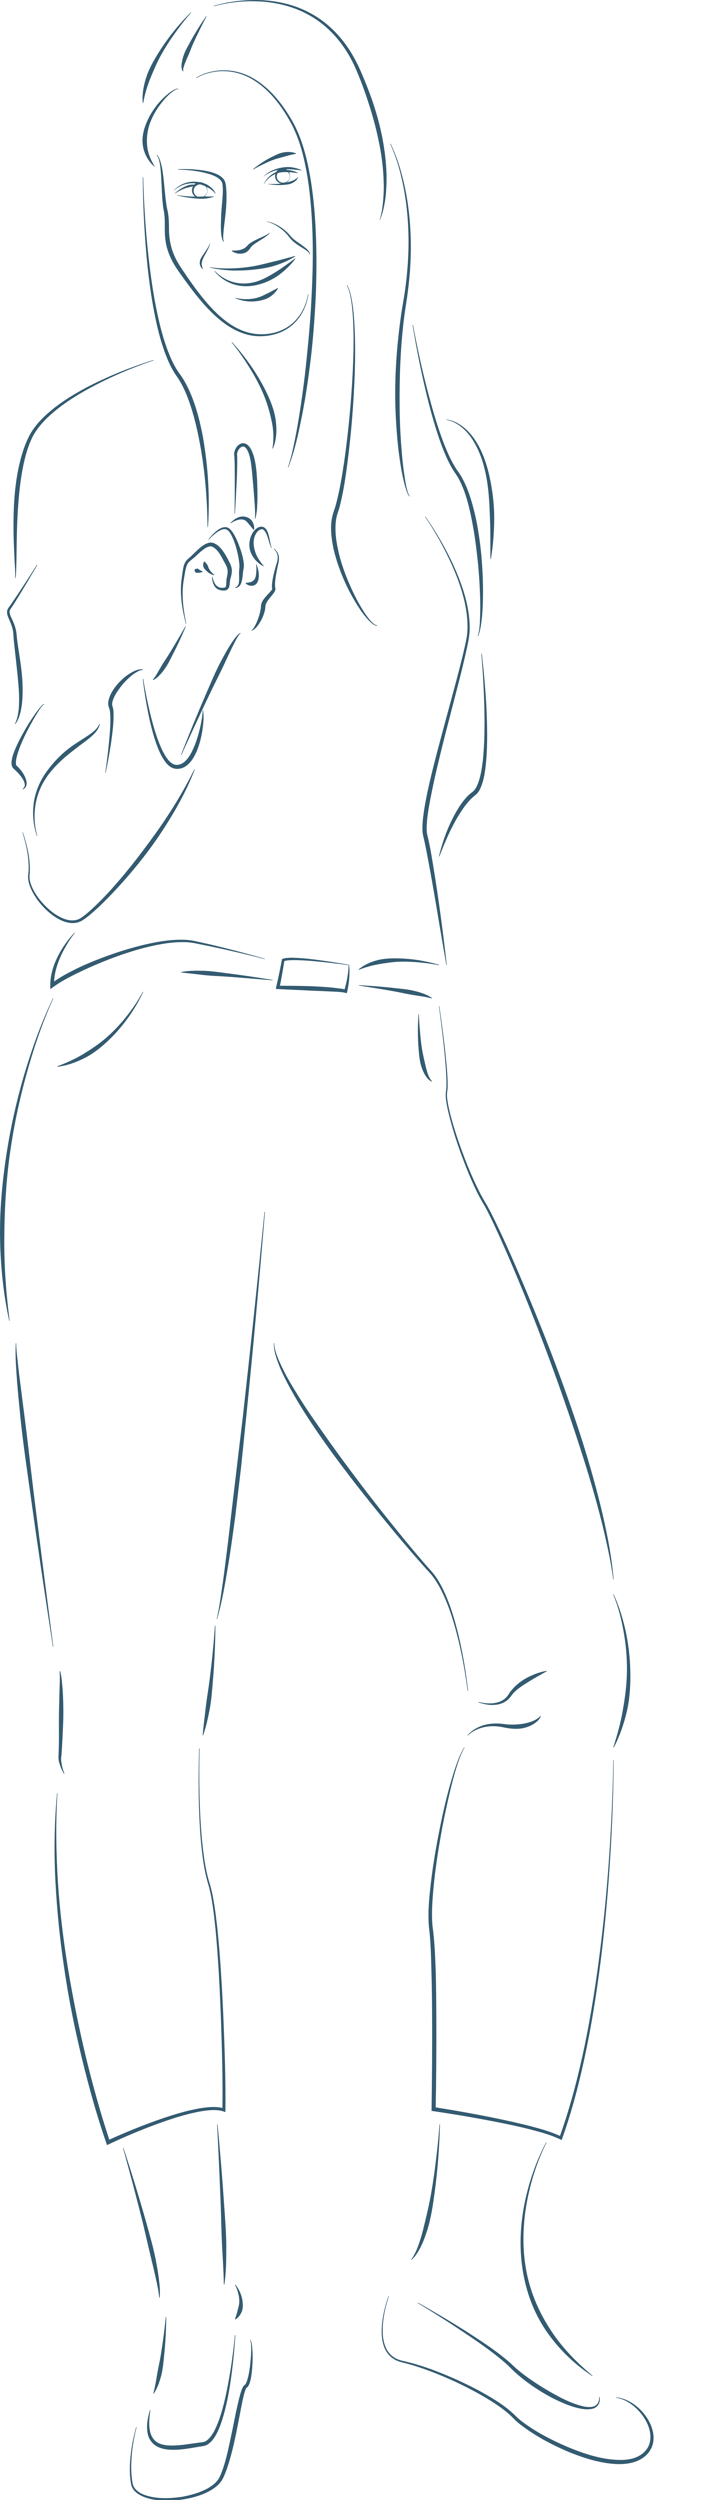 <?xml version="1.0" encoding="UTF-8"?>
<!DOCTYPE svg PUBLIC "-//W3C//DTD SVG 1.1//EN" "http://www.w3.org/Graphics/SVG/1.1/DTD/svg11.dtd">
<svg version="1.1" xmlns="http://www.w3.org/2000/svg" xmlns:xlink="http://www.w3.org/1999/xlink" width="110" height="378"  xml:space="preserve" id="sue02Canvas">
    <!-- Generated by PaintCode - http://www.paintcodeapp.com -->
    <g id="sue02Canvas-lines">
        <g id="sue02Canvas-sue02">
            <path id="sue02Canvas-bezier" stroke="none" fill="rgb(51, 91, 113)" d="M 31.25,2.46 C 30.55,3.82 29.86,5.2 29.23,6.58 28.92,7.28 28.68,8 28.36,8.68 28.21,9.02 28.06,9.37 27.93,9.71 27.82,10.06 27.65,10.41 27.74,10.77 L 27.68,10.8 C 27.41,10.45 27.45,9.99 27.49,9.61 27.54,9.21 27.64,8.83 27.76,8.45 28,7.7 28.41,7.03 28.77,6.36 29.51,5 30.33,3.7 31.2,2.43 L 31.25,2.46 Z M 31.25,2.46" />
            <path id="sue02Canvas-bezier2" stroke="none" fill="rgb(51, 91, 113)" d="M 32.34,0.89 C 34.34,0.29 36.42,0.02 38.5,-0 40.58,-0.01 42.67,0.29 44.65,0.97 46.63,1.66 48.47,2.74 50.02,4.16 51.57,5.58 52.83,7.29 53.8,9.15 54.3,10.07 54.7,11.03 55.1,11.99 55.5,12.95 55.87,13.92 56.22,14.9 56.91,16.86 57.47,18.87 57.87,20.92 58.25,22.96 58.5,25.04 58.49,27.13 58.47,29.2 58.27,31.32 57.5,33.26 L 57.45,33.24 C 57.76,32.26 57.9,31.23 57.98,30.21 58.07,29.19 58.09,28.16 58.04,27.13 57.96,25.09 57.68,23.05 57.24,21.04 56.82,19.04 56.26,17.06 55.61,15.11 55.29,14.13 54.94,13.16 54.57,12.2 54.19,11.24 53.81,10.29 53.35,9.38 52.43,7.56 51.23,5.87 49.74,4.47 48.25,3.06 46.47,1.97 44.55,1.27 42.62,0.56 40.56,0.23 38.5,0.19 36.43,0.16 34.36,0.4 32.36,0.95 L 32.34,0.89 Z M 32.34,0.89" />
            <path id="sue02Canvas-bezier3" stroke="none" fill="rgb(51, 91, 113)" d="M 59.1,21.72 C 60.09,23.75 60.73,25.93 61.22,28.13 61.7,30.34 61.98,32.58 62.1,34.84 62.22,37.1 62.17,39.36 61.98,41.61 61.88,42.74 61.75,43.86 61.59,44.98 61.42,46.09 61.25,47.2 61.11,48.31 60.57,52.77 60.42,57.26 60.47,61.75 60.49,63.99 60.61,66.23 60.8,68.47 60.89,69.58 61.01,70.7 61.18,71.81 61.26,72.36 61.35,72.92 61.46,73.47 61.52,73.74 61.58,74.01 61.66,74.28 61.75,74.54 61.82,74.84 62.01,75.01 L 61.97,75.07 C 61.73,74.86 61.66,74.58 61.55,74.32 61.45,74.05 61.37,73.78 61.29,73.51 61.14,72.96 61.01,72.41 60.89,71.86 60.67,70.75 60.5,69.63 60.35,68.51 60.07,66.27 59.92,64.02 59.83,61.76 59.69,57.24 59.99,52.72 60.6,48.25 60.75,47.13 60.94,46.01 61.13,44.91 61.31,43.8 61.45,42.69 61.56,41.57 61.78,39.34 61.87,37.1 61.78,34.85 61.7,32.61 61.46,30.38 61.03,28.17 60.59,25.98 59.99,23.79 59.04,21.75 L 59.1,21.72 Z M 59.1,21.72" />
            <path id="sue02Canvas-bezier4" stroke="none" fill="rgb(51, 91, 113)" d="M 62.49,49.13 C 63.23,53.12 64.12,57.09 65.21,61 65.75,62.96 66.35,64.9 67.06,66.79 67.42,67.74 67.81,68.67 68.27,69.56 68.5,70.01 68.74,70.45 69.01,70.87 69.28,71.27 69.61,71.69 69.86,72.15 70.88,73.97 71.44,75.97 71.91,77.96 72.36,79.96 72.64,81.99 72.84,84.02 73.01,86.05 73.11,88.09 73.08,90.14 73.07,91.16 73.03,92.18 72.94,93.19 72.82,94.2 72.73,95.24 72.34,96.2 L 72.28,96.17 C 72.59,95.21 72.61,94.18 72.64,93.17 72.68,92.16 72.67,91.15 72.64,90.14 72.57,88.12 72.44,86.09 72.2,84.08 71.98,82.07 71.69,80.07 71.28,78.1 70.87,76.13 70.35,74.15 69.41,72.4 69.18,71.96 68.89,71.58 68.6,71.13 68.32,70.69 68.08,70.23 67.85,69.77 67.4,68.85 67.02,67.9 66.67,66.94 65.98,65.01 65.41,63.05 64.9,61.08 63.89,57.14 63.09,53.15 62.42,49.14 L 62.49,49.13 Z M 62.49,49.13" />
            <path id="sue02Canvas-bezier5" stroke="none" fill="rgb(51, 91, 113)" d="M 28.93,1.9 C 28.05,2.89 27.25,3.93 26.49,5 25.72,6.07 25.01,7.17 24.38,8.31 23.75,9.45 23.24,10.65 22.75,11.84 22.27,13.04 21.89,14.28 21.67,15.58 L 21.6,15.58 C 21.47,14.25 21.73,12.89 22.15,11.63 22.57,10.35 23.24,9.18 23.94,8.05 25.34,5.79 27.01,3.72 28.88,1.86 L 28.93,1.9 Z M 28.93,1.9" />
            <path id="sue02Canvas-bezier6" stroke="none" fill="rgb(51, 91, 113)" d="M 26.96,13.48 C 26.68,13.47 26.42,13.65 26.19,13.81 25.95,13.97 25.73,14.16 25.52,14.36 25.09,14.76 24.71,15.2 24.36,15.66 23.65,16.57 23.07,17.58 22.68,18.66 22.3,19.73 22.16,20.87 22.26,21.97 22.35,23.08 22.77,24.14 23.4,25.14 L 23.35,25.18 C 22.45,24.41 21.81,23.27 21.62,22.05 21.42,20.81 21.73,19.57 22.2,18.47 22.67,17.36 23.33,16.35 24.11,15.45 24.51,15.01 24.93,14.59 25.39,14.22 25.62,14.03 25.86,13.85 26.12,13.7 26.37,13.56 26.65,13.39 26.97,13.41 L 26.96,13.48 Z M 26.96,13.48" />
            <path id="sue02Canvas-bezier7" stroke="none" fill="rgb(51, 91, 113)" d="M 35.64,45.03 C 36.19,45.18 36.77,45.24 37.33,45.23 37.9,45.23 38.46,45.15 38.99,45 39.53,44.85 40.01,44.57 40.5,44.35 41,44.11 41.48,43.83 42.01,43.55 L 42.06,43.6 C 41.77,44.13 41.33,44.56 40.82,44.9 40.31,45.24 39.7,45.39 39.11,45.5 37.91,45.7 36.69,45.56 35.61,45.09 L 35.64,45.03 Z M 35.64,45.03" />
            <path id="sue02Canvas-bezier8" stroke="none" fill="rgb(51, 91, 113)" d="M 40.31,33.48 C 41.01,33.57 41.68,33.86 42.29,34.23 42.9,34.61 43.45,35.08 43.91,35.63 44.33,36.18 44.93,36.53 45.5,36.94 45.78,37.15 46.08,37.35 46.35,37.59 46.6,37.83 46.93,38.12 46.89,38.51 L 46.86,38.51 C 46.8,38.17 46.48,37.97 46.21,37.77 45.92,37.58 45.62,37.39 45.32,37.21 44.73,36.83 44.13,36.39 43.71,35.79 43.29,35.24 42.78,34.76 42.2,34.37 41.63,33.97 40.99,33.65 40.3,33.51 L 40.31,33.48 Z M 40.31,33.48" />
            <path id="sue02Canvas-bezier9" stroke="none" fill="rgb(51, 91, 113)" d="M 31.81,36.78 C 31.64,37.49 31.23,38.13 30.89,38.75 30.72,39.06 30.59,39.39 30.54,39.7 30.48,40.02 30.57,40.34 30.71,40.68 L 30.68,40.7 C 30.39,40.47 30.2,40.08 30.22,39.67 30.25,39.25 30.47,38.92 30.67,38.62 31.07,38.01 31.52,37.45 31.78,36.77 L 31.81,36.78 Z M 31.81,36.78" />
            <path id="sue02Canvas-bezier10" stroke="none" fill="rgb(51, 91, 113)" d="M 26.96,25.57 C 28.34,25.53 29.72,25.59 31.1,25.83 31.78,25.96 32.47,26.13 33.11,26.49 33.42,26.67 33.73,26.9 33.94,27.25 34.16,27.62 34.17,28 34.22,28.34 34.33,29.75 34.26,31.13 34.11,32.5 L 33.87,34.53 C 33.83,34.87 33.8,35.21 33.78,35.54 33.77,35.87 33.74,36.24 33.9,36.5 L 33.86,36.55 C 33.71,36.43 33.65,36.24 33.6,36.08 33.55,35.9 33.52,35.73 33.49,35.56 33.45,35.21 33.43,34.86 33.42,34.51 33.41,33.82 33.45,33.13 33.47,32.44 33.53,31.08 33.75,29.71 33.71,28.38 33.68,28.05 33.67,27.72 33.54,27.48 33.4,27.23 33.16,27.02 32.89,26.85 32.34,26.51 31.69,26.3 31.03,26.14 29.71,25.82 28.33,25.68 26.96,25.64 L 26.96,25.57 Z M 26.96,25.57" />
            <path id="sue02Canvas-bezier11" stroke="none" fill="rgb(51, 91, 113)" d="M 40.82,35.26 C 40.03,36.07 38.92,36.49 38.15,37.18 37.95,37.36 37.88,37.54 37.65,37.81 37.41,38.07 37.12,38.24 36.8,38.31 36.17,38.45 35.53,38.3 35.07,37.95 L 35.09,37.88 C 35.66,37.9 36.18,37.87 36.62,37.7 36.83,37.62 37.04,37.51 37.19,37.37 37.35,37.25 37.57,36.95 37.82,36.79 38.31,36.44 38.82,36.22 39.33,35.98 39.83,35.75 40.34,35.55 40.78,35.21 L 40.82,35.26 Z M 40.82,35.26" />
            <path id="sue02Canvas-bezier12" stroke="none" fill="rgb(51, 91, 113)" d="M 38.29,25.58 C 39.2,24.83 40.19,24.18 41.27,23.66 41.81,23.4 42.36,23.12 42.97,23.03 43.57,22.94 44.22,22.95 44.79,23.19 L 44.78,23.26 C 44.18,23.37 43.65,23.49 43.11,23.66 42.57,23.82 42.01,23.93 41.47,24.13 40.93,24.32 40.4,24.55 39.88,24.81 39.35,25.06 38.83,25.33 38.33,25.63 L 38.29,25.58 Z M 38.29,25.58" />
            <path id="sue02Canvas-bezier13" stroke="none" fill="rgb(51, 91, 113)" d="M 29.68,11.73 C 30.97,10.98 32.47,10.62 33.96,10.63 35.46,10.64 36.94,11.07 38.24,11.8 40.86,13.29 42.75,15.74 44.22,18.29 45.7,20.9 46.42,23.84 46.94,26.75 47.44,29.67 47.69,32.63 47.8,35.59 47.92,38.55 47.9,41.51 47.79,44.46 47.66,47.42 47.44,50.37 47.13,53.32 46.79,56.26 46.39,59.19 45.84,62.1 45.28,65 44.69,67.92 43.62,70.68 L 43.56,70.66 C 44.04,69.27 44.35,67.82 44.64,66.38 44.93,64.93 45.18,63.48 45.4,62.02 45.85,59.11 46.22,56.18 46.49,53.25 46.8,50.32 47.03,47.38 47.16,44.44 47.31,41.49 47.37,38.55 47.29,35.6 47.2,32.66 46.99,29.72 46.53,26.81 46.05,23.93 45.36,21.02 43.94,18.45 42.52,15.9 40.69,13.46 38.14,11.97 36.87,11.23 35.43,10.79 33.96,10.76 32.49,10.73 31,11.07 29.72,11.79 L 29.68,11.73 Z M 29.68,11.73" />
            <path id="sue02Canvas-bezier14" stroke="none" fill="rgb(51, 91, 113)" d="M 52.53,43.09 C 53.06,44.1 53.22,45.23 53.39,46.34 53.53,47.45 53.61,48.57 53.66,49.7 53.76,51.94 53.75,54.19 53.68,56.43 53.52,60.92 53.16,65.39 52.59,69.85 52.3,72.08 51.98,74.31 51.42,76.51 51.29,77.06 51.05,77.62 50.94,78.11 50.82,78.63 50.77,79.17 50.76,79.71 50.74,80.79 50.89,81.89 51.12,82.97 51.57,85.13 52.35,87.23 53.29,89.25 53.76,90.26 54.27,91.25 54.87,92.19 55.16,92.67 55.47,93.13 55.82,93.56 55.99,93.78 56.17,93.99 56.38,94.17 56.58,94.35 56.81,94.54 57.08,94.56 L 57.08,94.63 C 56.77,94.62 56.52,94.44 56.3,94.27 56.07,94.09 55.87,93.89 55.68,93.68 55.29,93.26 54.95,92.81 54.62,92.35 53.98,91.43 53.41,90.45 52.88,89.45 51.85,87.44 51.02,85.32 50.49,83.1 50.25,81.99 50.08,80.85 50.09,79.69 50.1,79.12 50.17,78.53 50.31,77.96 50.46,77.35 50.67,76.89 50.81,76.34 51.39,74.21 51.75,71.99 52.08,69.78 52.71,65.35 53.13,60.89 53.36,56.42 53.47,54.18 53.53,51.94 53.47,49.7 53.44,48.58 53.38,47.47 53.26,46.35 53.12,45.25 52.97,44.12 52.47,43.12 L 52.53,43.09 Z M 52.53,43.09" />
            <path id="sue02Canvas-bezier15" stroke="none" fill="rgb(51, 91, 113)" d="M 21.67,26.8 C 21.78,31.33 22.1,35.86 22.65,40.35 22.93,42.6 23.27,44.84 23.73,47.05 24.19,49.26 24.75,51.46 25.59,53.54 26.01,54.58 26.51,55.59 27.15,56.48 27.85,57.41 28.38,58.45 28.84,59.51 29.73,61.63 30.29,63.86 30.71,66.1 31.49,70.6 31.78,75.17 31.47,79.7 L 31.4,79.7 C 31.35,75.17 30.97,70.64 30.08,66.22 29.64,64.02 29.08,61.82 28.25,59.75 27.83,58.71 27.33,57.72 26.68,56.81 26.01,55.85 25.52,54.8 25.11,53.73 24.28,51.59 23.75,49.37 23.32,47.13 22.89,44.9 22.58,42.64 22.33,40.39 21.87,35.87 21.63,31.33 21.6,26.8 L 21.67,26.8 Z M 21.67,26.8" />
            <path id="sue02Canvas-bezier16" stroke="none" fill="rgb(51, 91, 113)" d="M 35.1,51.72 C 37.11,53.93 38.86,56.39 40.2,59.08 40.86,60.43 41.45,61.84 41.69,63.35 41.92,64.85 41.89,66.44 41.28,67.84 L 41.22,67.82 C 41.46,66.35 41.39,64.89 41.06,63.47 40.75,62.05 40.32,60.65 39.73,59.3 39.14,57.95 38.42,56.65 37.63,55.4 36.85,54.14 35.99,52.92 35.05,51.77 L 35.1,51.72 Z M 35.1,51.72" />
            <path id="sue02Canvas-bezier17" stroke="none" fill="rgb(51, 91, 113)" d="M 26.43,29.27 C 26.87,28.83 27.4,28.47 27.98,28.21 28.27,28.08 28.57,27.95 28.89,27.92 29.21,27.89 29.54,27.89 29.85,28 L 29.85,28.03 C 29.54,28.11 29.24,28.15 28.95,28.23 28.66,28.31 28.37,28.36 28.08,28.45 27.5,28.65 26.95,28.93 26.45,29.29 L 26.43,29.27 Z M 26.43,29.27" />
            <path id="sue02Canvas-bezier18" stroke="none" fill="rgb(51, 91, 113)" d="M 26.28,28.8 C 27.1,27.91 28.34,27.4 29.58,27.48 30.19,27.51 30.83,27.63 31.37,27.94 31.9,28.26 32.39,28.7 32.63,29.27 L 32.6,29.29 C 32.21,28.83 31.74,28.47 31.22,28.23 30.7,27.98 30.15,27.8 29.56,27.73 28.4,27.61 27.18,28.01 26.3,28.82 L 26.28,28.8 Z M 26.28,28.8" />
            <path id="sue02Canvas-bezier19" stroke="none" fill="rgb(51, 91, 113)" d="M 26.74,29.49 C 27.67,29.64 28.61,29.72 29.54,29.74 30.01,29.75 30.48,29.72 30.94,29.71 L 32.35,29.71 32.36,29.74 C 31.91,29.91 31.43,29.99 30.96,30.04 30.48,30.08 30,30.04 29.53,30 28.58,29.92 27.65,29.76 26.73,29.52 L 26.74,29.49 Z M 26.74,29.49" />
            <path id="sue02Canvas-bezier20" stroke="none" fill="rgb(51, 91, 113)" d="M 39.92,26.64 C 40.64,25.93 41.63,25.51 42.64,25.34 43.14,25.26 43.66,25.22 44.17,25.3 44.68,25.38 45.18,25.51 45.63,25.74 L 45.62,25.77 C 45.12,25.71 44.63,25.64 44.14,25.61 43.65,25.58 43.16,25.55 42.67,25.6 42.18,25.65 41.69,25.75 41.23,25.93 40.77,26.11 40.32,26.34 39.94,26.66 L 39.92,26.64 Z M 39.92,26.64" />
            <path id="sue02Canvas-bezier21" stroke="none" fill="rgb(51, 91, 113)" d="M 39.91,27.81 C 40.35,26.91 41.16,26.19 42.13,25.88 42.62,25.72 43.14,25.64 43.65,25.71 44.15,25.77 44.65,25.91 45.09,26.16 L 45.08,26.19 C 44.58,26.12 44.1,26.03 43.62,26.03 43.15,26.01 42.67,26.01 42.21,26.12 41.28,26.36 40.45,26.98 39.94,27.82 L 39.91,27.81 Z M 39.91,27.81" />
            <path id="sue02Canvas-bezier22" stroke="none" fill="rgb(51, 91, 113)" d="M 40.53,27.8 C 41.34,27.85 42.15,27.82 42.94,27.7 43.34,27.63 43.72,27.51 44.08,27.39 44.45,27.27 44.78,27.08 45.07,26.79 L 45.1,26.81 C 44.96,27.22 44.58,27.5 44.2,27.69 43.81,27.87 43.39,27.92 42.98,27.95 42.15,28.03 41.33,27.97 40.53,27.83 L 40.53,27.8 Z M 40.53,27.8" />
            <path id="sue02Canvas-bezier23" stroke="none" fill="rgb(51, 91, 113)" d="M 31.39,28.81 C 31.39,29.38 30.92,29.97 30.27,29.98 29.65,30.02 29.04,29.46 29.05,28.81 29,28.16 29.59,27.51 30.27,27.55 30.6,27.56 30.92,27.73 31.11,27.97 31.31,28.21 31.39,28.52 31.39,28.81 Z M 31.36,28.81 C 31.35,28.52 31.2,28.26 30.99,28.09 30.78,27.93 30.52,27.87 30.27,27.87 29.78,27.88 29.31,28.29 29.3,28.81 29.27,29.32 29.72,29.82 30.28,29.82 30.54,29.84 30.82,29.74 31.03,29.56 31.24,29.37 31.36,29.09 31.36,28.81 Z M 31.36,28.81" />
            <path id="sue02Canvas-bezier24" stroke="none" fill="rgb(51, 91, 113)" d="M 43.88,26.65 C 43.88,27.2 43.43,27.77 42.8,27.78 42.2,27.81 41.62,27.29 41.62,26.64 41.58,26.03 42.13,25.39 42.81,25.43 43.12,25.44 43.43,25.61 43.61,25.84 43.8,26.08 43.88,26.37 43.88,26.65 Z M 43.85,26.65 C 43.84,26.37 43.7,26.12 43.49,25.96 43.28,25.81 43.05,25.75 42.8,25.75 42.34,25.77 41.88,26.14 41.87,26.65 41.85,27.14 42.28,27.62 42.81,27.62 43.06,27.64 43.33,27.55 43.53,27.37 43.73,27.19 43.85,26.92 43.85,26.65 Z M 43.85,26.65" />
            <path id="sue02Canvas-bezier25" stroke="none" fill="rgb(51, 91, 113)" d="M 64.37,78.1 C 66.05,80.51 67.52,83.06 68.73,85.74 69.92,88.42 70.9,91.25 71.05,94.22 71.09,94.96 71.06,95.7 70.95,96.44 70.83,97.18 70.67,97.89 70.51,98.61 70.19,100.04 69.84,101.47 69.48,102.89 L 67.28,111.4 C 66.57,114.24 65.86,117.08 65.29,119.94 65,121.37 64.73,122.81 64.6,124.24 64.55,124.96 64.51,125.69 64.67,126.32 64.85,127.05 65,127.77 65.14,128.49 66.15,134.28 66.94,140.08 67.6,145.91 L 67.54,145.92 C 66.51,140.15 65.63,134.35 64.51,128.61 64.37,127.9 64.22,127.18 64.05,126.48 63.85,125.69 63.91,124.93 63.96,124.19 64.09,122.71 64.37,121.26 64.66,119.82 65.28,116.94 66.03,114.1 66.79,111.27 L 69.08,102.78 C 69.45,101.37 69.82,99.95 70.15,98.53 70.32,97.82 70.48,97.1 70.61,96.39 70.72,95.68 70.76,94.95 70.73,94.23 70.62,91.33 69.7,88.5 68.55,85.82 67.38,83.14 65.96,80.56 64.32,78.14 L 64.37,78.1 Z M 64.37,78.1" />
            <path id="sue02Canvas-bezier26" stroke="none" fill="rgb(51, 91, 113)" d="M 66.43,145.95 C 65.41,145.73 64.38,145.6 63.36,145.51 62.33,145.42 61.3,145.38 60.27,145.42 59.25,145.47 58.24,145.63 57.25,145.8 56.25,145.98 55.28,146.24 54.31,146.64 L 54.27,146.58 C 55.07,145.88 56.08,145.45 57.11,145.18 58.14,144.91 59.22,144.89 60.27,144.91 62.37,144.95 64.45,145.3 66.44,145.88 L 66.43,145.95 Z M 66.43,145.95" />
            <path id="sue02Canvas-bezier27" stroke="none" fill="rgb(51, 91, 113)" d="M 23.24,54.49 C 19.77,55.68 16.38,57.13 13.18,58.9 11.58,59.79 10.03,60.77 8.61,61.9 7.2,63.04 5.87,64.33 5.01,65.9 4.19,67.48 3.73,69.26 3.4,71.04 3.07,72.82 2.88,74.64 2.75,76.45 2.61,78.27 2.56,80.1 2.53,81.92 L 2.49,84.67 2.45,86.05 C 2.43,86.51 2.44,86.97 2.32,87.43 L 2.26,87.41 C 2.33,86.97 2.29,86.5 2.28,86.05 L 2.2,84.68 2.08,81.93 C 2.02,80.09 2.03,78.25 2.11,76.41 2.21,74.57 2.4,72.73 2.77,70.92 3.15,69.11 3.66,67.31 4.56,65.65 5.5,64 6.89,62.71 8.35,61.57 9.81,60.45 11.4,59.49 13.02,58.62 16.29,56.91 19.71,55.54 23.22,54.43 L 23.24,54.49 Z M 23.24,54.49" />
            <path id="sue02Canvas-bezier28" stroke="none" fill="rgb(51, 91, 113)" d="M 5.64,85.45 C 4.55,87.29 3.47,89.13 2.34,90.95 L 1.9,91.63 C 1.77,91.86 1.56,92.09 1.5,92.27 1.33,92.68 1.61,93.16 1.83,93.64 2.06,94.13 2.27,94.65 2.39,95.19 2.53,95.74 2.53,96.29 2.6,96.8 2.88,98.91 3.3,101.02 3.4,103.18 3.44,104.25 3.45,105.34 3.32,106.42 3.19,107.48 2.96,108.6 2.32,109.49 L 2.26,109.45 C 2.73,108.5 2.84,107.43 2.88,106.38 2.91,105.33 2.86,104.27 2.76,103.22 2.58,101.11 2.31,99 2.09,96.86 2.03,96.31 2.05,95.79 1.94,95.29 1.84,94.78 1.66,94.3 1.45,93.82 1.35,93.57 1.23,93.33 1.14,93.05 1.06,92.78 1.02,92.43 1.15,92.14 1.3,91.82 1.47,91.67 1.62,91.44 L 2.07,90.78 C 3.27,89.01 4.43,87.21 5.58,85.41 L 5.64,85.45 Z M 5.64,85.45" />
            <path id="sue02Canvas-bezier29" stroke="none" fill="rgb(51, 91, 113)" d="M 6.67,106.51 C 6.55,106.53 6.44,106.68 6.35,106.79 6.25,106.9 6.16,107.03 6.07,107.15 5.89,107.41 5.73,107.67 5.57,107.93 5.24,108.45 4.94,108.99 4.64,109.53 4.05,110.61 3.5,111.72 3.05,112.86 2.83,113.43 2.63,114 2.5,114.58 2.44,114.87 2.4,115.16 2.41,115.41 2.41,115.53 2.43,115.64 2.47,115.71 2.47,115.74 2.61,115.85 2.73,115.97 3.17,116.44 3.57,116.96 3.83,117.57 3.95,117.88 4.05,118.21 4.03,118.56 4.01,118.91 3.76,119.25 3.45,119.34 L 3.42,119.28 C 3.67,119.1 3.78,118.83 3.74,118.56 3.71,118.28 3.58,118.02 3.43,117.77 3.12,117.28 2.72,116.83 2.28,116.43 2.19,116.33 2.05,116.27 1.9,116.03 1.78,115.82 1.75,115.62 1.74,115.44 1.73,115.07 1.81,114.75 1.88,114.43 2.06,113.81 2.31,113.22 2.57,112.65 3.1,111.52 3.71,110.43 4.36,109.37 4.7,108.84 5.04,108.33 5.4,107.82 5.59,107.57 5.77,107.32 5.97,107.08 6.07,106.96 6.17,106.84 6.28,106.72 6.39,106.62 6.48,106.47 6.67,106.44 L 6.67,106.51 Z M 6.67,106.51" />
            <path id="sue02Canvas-bezier30" stroke="none" fill="rgb(51, 91, 113)" d="M 5.58,126.37 C 5,124.72 4.87,122.92 5.14,121.17 5.43,119.43 6.2,117.76 7.28,116.36 8.34,114.94 9.63,113.68 11.08,112.68 11.81,112.18 12.55,111.72 13.27,111.25 13.97,110.76 14.7,110.27 15.03,109.46 L 15.1,109.48 C 15.02,109.92 14.78,110.32 14.5,110.68 14.21,111.02 13.88,111.32 13.54,111.6 12.85,112.17 12.13,112.65 11.46,113.19 10.09,114.23 8.77,115.34 7.69,116.67 6.59,117.99 5.8,119.55 5.46,121.23 5.11,122.91 5.15,124.69 5.64,126.35 L 5.58,126.37 Z M 5.58,126.37" />
            <path id="sue02Canvas-bezier31" stroke="none" fill="rgb(51, 91, 113)" d="M 15.93,116.83 C 16.15,115.33 16.34,113.84 16.48,112.34 16.62,110.85 16.77,109.33 16.67,107.87 16.65,107.69 16.63,107.51 16.6,107.34 16.58,107.26 16.56,107.17 16.53,107.1 L 16.43,106.84 C 16.31,106.34 16.4,105.93 16.52,105.54 16.78,104.76 17.23,104.1 17.73,103.5 18.24,102.92 18.81,102.38 19.46,101.95 20.1,101.54 20.84,101.12 21.64,101.21 L 21.63,101.28 C 21.26,101.32 20.93,101.46 20.61,101.66 20.3,101.84 20,102.06 19.73,102.3 19.17,102.79 18.66,103.32 18.22,103.91 17.78,104.48 17.37,105.1 17.13,105.74 17,106.05 16.94,106.42 16.98,106.66 L 17.07,106.93 C 17.1,107.04 17.11,107.14 17.13,107.24 17.16,107.44 17.18,107.64 17.18,107.84 17.22,109.39 17,110.88 16.8,112.38 16.57,113.87 16.3,115.36 15.99,116.84 L 15.93,116.83 Z M 15.93,116.83" />
            <path id="sue02Canvas-bezier32" stroke="none" fill="rgb(51, 91, 113)" d="M 21.67,102.63 C 22,104.69 22.42,106.73 22.94,108.74 23.2,109.74 23.49,110.74 23.84,111.71 24.19,112.68 24.59,113.64 25.14,114.48 25.42,114.89 25.75,115.28 26.14,115.49 26.51,115.71 26.98,115.69 27.38,115.52 27.79,115.35 28.14,115.01 28.43,114.63 28.72,114.25 28.97,113.81 29.17,113.35 29.61,112.44 29.91,111.45 30.17,110.45 30.3,109.96 30.4,109.45 30.49,108.94 30.58,108.43 30.67,107.92 30.66,107.41 L 30.73,107.4 C 30.89,108.45 30.76,109.5 30.61,110.54 30.44,111.58 30.17,112.61 29.76,113.61 29.55,114.1 29.29,114.58 28.96,115.03 28.62,115.47 28.19,115.88 27.62,116.11 27.06,116.32 26.38,116.32 25.85,115.99 25.33,115.67 25,115.21 24.71,114.75 24.14,113.83 23.77,112.84 23.44,111.84 23.12,110.84 22.86,109.83 22.63,108.81 22.18,106.77 21.85,104.71 21.6,102.64 L 21.67,102.63 Z M 21.67,102.63" />
            <path id="sue02Canvas-bezier33" stroke="none" fill="rgb(51, 91, 113)" d="M 27.38,114.14 C 28.63,110.95 29.93,107.78 31.3,104.63 31.98,103.06 32.64,101.47 33.45,99.95 33.86,99.2 34.26,98.44 34.72,97.71 34.95,97.34 35.19,96.98 35.44,96.63 35.72,96.3 35.95,95.91 36.37,95.7 L 36.4,95.76 C 36.09,96.02 35.89,96.42 35.69,96.78 35.49,97.16 35.3,97.54 35.11,97.92 34.74,98.69 34.37,99.46 34.02,100.24 33.3,101.79 32.51,103.3 31.77,104.85 30.3,107.94 28.86,111.05 27.44,114.16 L 27.38,114.14 Z M 27.38,114.14" />
            <g id="sue02Canvas-group3">
                <path id="sue02Canvas-bezier34" stroke="none" fill="rgb(51, 91, 113)" d="M 28.12,94.31 C 27.6,92.29 27.23,90.2 27.42,88.07 27.48,87.55 27.54,87.03 27.62,86.51 27.71,86 27.75,85.45 28.08,84.93 28.24,84.68 28.46,84.49 28.66,84.32 28.87,84.15 29.04,83.98 29.23,83.79 29.61,83.43 29.99,83.04 30.42,82.7 30.64,82.53 30.87,82.37 31.14,82.24 31.4,82.11 31.72,82 32.08,82.05 32.76,82.2 33.18,82.64 33.54,83.06 33.89,83.5 34.17,83.97 34.42,84.44 L 34.78,85.15 C 34.91,85.39 35.01,85.7 35.06,85.98 35.15,86.57 34.96,87.17 34.83,87.63 34.79,87.84 34.78,88.11 34.75,88.38 34.73,88.52 34.7,88.67 34.64,88.83 34.57,88.98 34.43,89.16 34.24,89.23 34.04,89.3 33.91,89.29 33.76,89.29 33.61,89.29 33.46,89.27 33.32,89.23 33.02,89.16 32.75,88.99 32.56,88.77 32.2,88.31 32.1,87.75 32.08,87.23 L 32.15,87.22 C 32.26,87.73 32.43,88.24 32.78,88.57 32.96,88.73 33.17,88.84 33.4,88.87 33.51,88.89 33.63,88.89 33.75,88.88 33.87,88.87 34.01,88.85 34.05,88.82 34.16,88.77 34.21,88.58 34.23,88.33 34.25,88.08 34.24,87.83 34.28,87.52 34.4,86.97 34.5,86.53 34.41,86.08 34.37,85.85 34.3,85.66 34.18,85.43 L 33.81,84.75 C 33.57,84.29 33.33,83.84 33.03,83.45 32.74,83.07 32.35,82.71 31.99,82.62 31.62,82.55 31.14,82.81 30.75,83.1 30.34,83.41 29.96,83.77 29.57,84.13 29.19,84.5 28.69,84.81 28.43,85.16 28.18,85.54 28.09,86.07 27.99,86.57 27.9,87.08 27.82,87.6 27.74,88.11 27.48,90.15 27.75,92.26 28.18,94.29 L 28.12,94.31 Z M 28.12,94.31" />
                <path id="sue02Canvas-bezier35" stroke="none" fill="rgb(51, 91, 113)" d="M 32.41,86.98 C 31.95,86.88 31.53,86.63 31.19,86.27 31.02,86.1 30.82,85.91 30.77,85.66 30.72,85.42 30.73,85.16 30.88,84.91 L 30.94,84.9 C 31.15,85.1 31.27,85.26 31.38,85.43 31.5,85.59 31.51,85.79 31.61,85.97 31.8,86.32 32.08,86.66 32.44,86.92 L 32.41,86.98 Z M 32.41,86.98" />
                <path id="sue02Canvas-bezier36" stroke="none" fill="rgb(51, 91, 113)" d="M 30.65,86.46 C 30.44,86.56 30.21,86.61 29.96,86.61 29.84,86.61 29.68,86.64 29.58,86.53 29.48,86.43 29.4,86.27 29.48,86.08 L 29.53,86.04 C 29.74,86.01 29.82,85.97 29.9,85.97 29.98,85.96 30.02,86.06 30.1,86.11 30.25,86.21 30.44,86.31 30.64,86.39 L 30.65,86.46 Z M 30.65,86.46" />
                <path id="sue02Canvas-bezier37" stroke="none" fill="rgb(51, 91, 113)" d="M 31.53,81.58 C 31.87,81.13 32.25,80.71 32.68,80.35 32.9,80.16 33.14,79.99 33.41,79.87 33.68,79.74 34,79.65 34.34,79.74 34.67,79.84 34.89,80.09 35.08,80.32 35.26,80.55 35.41,80.8 35.54,81.05 35.81,81.55 36.03,82.08 36.22,82.61 36.42,83.13 36.59,83.67 36.72,84.22 36.84,84.79 36.97,85.33 36.86,85.99 36.74,86.48 36.75,87.04 36.64,87.61 36.58,87.89 36.52,88.18 36.35,88.45 36.19,88.73 35.87,88.91 35.57,88.89 L 35.56,88.83 C 36.13,88.66 36.18,88.08 36.18,87.56 36.19,87.03 36.13,86.47 36.22,85.87 36.25,85.67 36.23,85.4 36.2,85.14 36.17,84.88 36.13,84.61 36.09,84.35 35.99,83.82 35.87,83.28 35.72,82.76 35.57,82.24 35.39,81.72 35.16,81.23 34.93,80.76 34.67,80.23 34.24,80.05 33.79,79.9 33.24,80.19 32.81,80.5 32.36,80.82 31.95,81.2 31.58,81.62 L 31.53,81.58 Z M 31.53,81.58" />
                <path id="sue02Canvas-bezier38" stroke="none" fill="rgb(51, 91, 113)" d="M 34.87,79.07 C 35.14,78.78 35.45,78.53 35.82,78.33 36.18,78.15 36.63,78.03 37.1,78.13 37.56,78.22 38,78.5 38.2,78.89 38.41,79.27 38.5,79.68 38.44,80.1 L 38.38,80.12 C 38.09,79.81 37.89,79.5 37.66,79.25 37.43,79 37.26,78.74 36.95,78.62 36.66,78.5 36.29,78.52 35.94,78.63 35.58,78.73 35.23,78.9 34.92,79.12 L 34.87,79.07 Z M 34.87,79.07" />
                <path id="sue02Canvas-bezier39" stroke="none" fill="rgb(51, 91, 113)" d="M 38.82,85.34 C 39.06,86.01 39.25,86.72 39.12,87.51 39.09,87.7 39.03,87.91 38.91,88.11 38.79,88.3 38.58,88.48 38.34,88.54 37.85,88.65 37.44,88.47 37.16,88.2 L 37.18,88.14 C 37.57,88.08 37.91,88.06 38.11,87.93 38.3,87.83 38.5,87.69 38.62,87.38 38.73,87.08 38.77,86.74 38.78,86.4 38.8,86.06 38.8,85.7 38.76,85.35 L 38.82,85.34 Z M 38.82,85.34" />
                <path id="sue02Canvas-bezier40" stroke="none" fill="rgb(51, 91, 113)" d="M 41.06,82.86 C 40.66,82.05 40.58,81.13 40.13,80.42 40.02,80.24 39.89,80.09 39.74,80.04 39.59,79.99 39.43,80.03 39.26,80.13 38.95,80.32 38.71,80.67 38.56,81.04 38.27,81.8 38.36,82.64 38.6,83.4 38.84,84.18 39.32,84.89 39.9,85.57 L 39.86,85.62 C 39.05,85.21 38.36,84.5 37.98,83.62 37.6,82.74 37.66,81.7 38.08,80.84 38.29,80.41 38.59,80 39.06,79.76 39.29,79.64 39.61,79.58 39.88,79.7 40.15,79.83 40.3,80.05 40.41,80.26 40.83,81.11 40.8,82.02 41.11,82.83 L 41.06,82.86 Z M 41.06,82.86" />
                <path id="sue02Canvas-bezier41" stroke="none" fill="rgb(51, 91, 113)" d="M 41.43,82.97 C 41.97,83.27 42.22,83.9 42.21,84.48 42.2,85.08 41.99,85.62 41.91,86.18 41.8,86.73 41.7,87.29 41.64,87.84 41.62,88.12 41.6,88.4 41.62,88.66 41.62,88.72 41.63,88.78 41.64,88.83 41.65,88.87 41.69,88.99 41.67,89.13 41.63,89.35 41.54,89.48 41.45,89.62 41.1,90.12 40.69,90.52 40.42,90.97 40.29,91.19 40.19,91.42 40.16,91.62 40.15,91.7 40.15,91.9 40.12,92.05 40.1,92.2 40.07,92.35 40.03,92.5 39.87,93.08 39.63,93.62 39.32,94.12 39.01,94.6 38.66,95.14 38.07,95.37 L 38.04,95.31 C 38.27,95.14 38.42,94.91 38.55,94.67 38.69,94.43 38.81,94.18 38.91,93.92 39.12,93.41 39.29,92.88 39.39,92.35 39.42,92.22 39.45,92.09 39.46,91.96 39.48,91.83 39.47,91.75 39.49,91.54 39.54,91.18 39.7,90.88 39.88,90.63 40.24,90.12 40.69,89.73 41.02,89.32 41.1,89.22 41.17,89.11 41.18,89.05 41.2,89.07 41.14,88.81 41.14,88.68 41.14,88.37 41.18,88.08 41.22,87.79 41.31,87.22 41.44,86.66 41.59,86.11 41.72,85.55 41.96,85.02 42.01,84.48 42.06,83.94 41.88,83.35 41.4,83.03 L 41.43,82.97 Z M 41.43,82.97" />
                <path id="sue02Canvas-bezier42" stroke="none" fill="rgb(51, 91, 113)" d="M 28.11,94.73 C 27.5,96.19 26.83,97.64 26.1,99.05 25.73,99.76 25.4,100.49 24.92,101.14 24.69,101.47 24.44,101.79 24.15,102.08 23.87,102.37 23.56,102.67 23.16,102.83 L 23.12,102.78 C 23.63,102.18 23.96,101.47 24.37,100.8 24.75,100.12 25.23,99.48 25.64,98.8 26.47,97.45 27.27,96.08 28.05,94.7 L 28.11,94.73 Z M 28.11,94.73" />
                <path id="sue02Canvas-bezier43" stroke="none" fill="rgb(51, 91, 113)" d="M 35.49,77.69 C 35.51,75.8 35.53,73.9 35.52,72.01 35.51,71.06 35.52,70.11 35.47,69.18 35.46,69.06 35.45,68.95 35.43,68.83 35.42,68.71 35.42,68.55 35.45,68.42 35.49,68.15 35.6,67.9 35.74,67.68 35.89,67.45 36.09,67.24 36.37,67.11 36.65,66.97 37.04,66.99 37.3,67.16 37.83,67.5 38.03,68 38.22,68.46 38.4,68.92 38.52,69.4 38.61,69.88 38.79,70.84 38.86,71.79 38.91,72.74 38.94,73.69 38.97,74.64 38.95,75.59 38.91,76.54 38.91,77.51 38.62,78.44 L 38.56,78.42 C 38.62,77.96 38.6,77.49 38.58,77.02 38.56,76.54 38.53,76.07 38.49,75.6 38.42,74.66 38.35,73.72 38.26,72.78 38.18,71.84 38.1,70.9 37.97,69.98 37.9,69.53 37.81,69.07 37.67,68.65 37.53,68.23 37.33,67.8 37.03,67.6 36.76,67.4 36.38,67.59 36.14,67.94 36.02,68.1 35.93,68.3 35.89,68.5 35.87,68.6 35.86,68.69 35.87,68.79 35.88,68.91 35.89,69.04 35.89,69.16 35.91,70.12 35.87,71.06 35.85,72.01 35.77,73.91 35.66,75.8 35.55,77.7 L 35.49,77.69 Z M 35.49,77.69" />
            </g>
            <path id="sue02Canvas-bezier44" stroke="none" fill="rgb(51, 91, 113)" d="M 52.76,145.94 C 51.12,145.71 49.47,145.51 47.82,145.36 46.99,145.28 46.15,145.22 45.32,145.19 44.91,145.17 44.49,145.16 44.08,145.18 43.68,145.19 43.24,145.22 42.92,145.35 L 43.04,145.2 C 42.82,146.59 42.58,147.97 42.3,149.35 L 42.05,149.04 C 43.77,149.05 45.48,149.06 47.2,149.12 48.05,149.17 48.91,149.2 49.77,149.28 50.2,149.32 50.63,149.36 51.06,149.42 51.5,149.48 51.9,149.5 52.39,149.66 L 52.06,149.82 C 52.46,148.58 52.69,147.27 52.76,145.94 Z M 52.83,145.91 C 52.9,146.59 52.89,147.26 52.84,147.94 52.79,148.61 52.68,149.29 52.53,149.95 L 52.48,150.18 52.21,150.11 C 51.88,150.02 51.41,149.99 51.01,149.96 L 49.73,149.9 47.17,149.79 42.04,149.55 41.73,149.53 41.79,149.23 C 42.11,147.88 42.39,146.51 42.65,145.13 L 42.67,145.02 42.76,144.98 C 43.23,144.82 43.65,144.83 44.07,144.81 44.5,144.81 44.92,144.83 45.34,144.86 46.18,144.91 47.01,145.01 47.84,145.11 49.5,145.33 51.16,145.59 52.8,145.88 L 52.83,145.89 52.83,145.91 Z M 52.83,145.91" />
            <path id="sue02Canvas-bezier45" stroke="none" fill="rgb(51, 91, 113)" d="M 41.24,148.23 C 38.93,148.03 36.63,147.84 34.32,147.67 33.16,147.59 32.01,147.56 30.86,147.43 L 27.41,147.04 27.41,146.97 C 28.57,146.74 29.74,146.76 30.9,146.79 32.07,146.83 33.22,147.01 34.37,147.16 36.67,147.45 38.97,147.79 41.25,148.17 L 41.24,148.23 Z M 41.24,148.23" />
            <path id="sue02Canvas-bezier46" stroke="none" fill="rgb(51, 91, 113)" d="M 40.05,145.02 C 37.32,144.3 34.57,143.67 31.82,143.09 L 29.75,142.67 C 29.06,142.52 28.38,142.45 27.68,142.45 26.29,142.44 24.9,142.64 23.53,142.92 20.79,143.49 18.11,144.39 15.52,145.44 14.22,145.97 12.94,146.54 11.68,147.15 10.44,147.77 9.18,148.42 8.08,149.22 L 7.61,149.56 7.61,149 C 7.6,147.46 8.06,145.99 8.72,144.66 9.38,143.33 10.25,142.11 11.26,141.03 L 11.31,141.07 C 10.85,141.65 10.45,142.26 10.08,142.89 9.71,143.52 9.36,144.16 9.08,144.83 8.52,146.16 8.13,147.57 8.19,148.98 L 7.72,148.76 C 8.86,147.86 10.12,147.2 11.39,146.56 12.66,145.93 13.97,145.38 15.29,144.88 17.94,143.88 20.66,143.03 23.44,142.5 24.84,142.24 26.26,142.06 27.69,142.09 28.4,142.1 29.13,142.19 29.81,142.36 L 31.88,142.82 C 34.62,143.47 37.35,144.18 40.06,144.96 L 40.05,145.02 Z M 40.05,145.02" />
            <path id="sue02Canvas-bezier47" stroke="none" fill="rgb(51, 91, 113)" d="M 3.46,125.85 C 4.08,127.71 4.55,129.64 4.52,131.63 4.52,132.13 4.4,132.6 4.51,133.07 4.59,133.53 4.77,133.99 4.98,134.42 5.41,135.28 5.99,136.07 6.66,136.77 7.32,137.47 8.07,138.1 8.9,138.56 9.73,139.02 10.7,139.32 11.58,139.09 12.02,138.98 12.39,138.71 12.78,138.41 13.16,138.12 13.52,137.8 13.88,137.47 14.6,136.82 15.29,136.12 15.96,135.42 18.64,132.57 21.04,129.48 23.32,126.32 25.61,123.16 27.67,119.83 29.41,116.32 L 29.47,116.35 C 28.06,120.02 26.05,123.44 23.85,126.69 21.61,129.93 19.08,132.95 16.33,135.77 15.64,136.48 14.93,137.16 14.19,137.82 13.82,138.14 13.45,138.47 13.05,138.76 12.65,139.06 12.21,139.37 11.68,139.49 10.63,139.74 9.58,139.37 8.72,138.88 7.85,138.38 7.09,137.72 6.42,136.99 5.76,136.25 5.18,135.43 4.75,134.53 4.54,134.08 4.37,133.6 4.29,133.11 4.25,132.86 4.23,132.6 4.26,132.35 4.29,132.1 4.32,131.86 4.33,131.62 4.4,129.68 3.98,127.73 3.4,125.88 L 3.46,125.85 Z M 3.46,125.85" />
            <path id="sue02Canvas-bezier48" stroke="none" fill="rgb(51, 91, 113)" d="M 67.57,63.43 C 68.58,63.55 69.49,64.06 70.26,64.7 71.03,65.34 71.66,66.14 72.18,67 73.21,68.73 73.8,70.68 74.19,72.63 74.58,74.59 74.8,76.59 74.78,78.58 74.75,80.57 74.61,82.56 74.27,84.52 L 74.2,84.51 C 74.18,82.53 74.23,80.55 74.14,78.59 74.07,76.63 74,74.66 73.69,72.72 73.37,70.79 72.85,68.87 71.9,67.16 71.44,66.3 70.86,65.5 70.13,64.84 69.41,64.19 68.54,63.65 67.57,63.49 L 67.57,63.43 Z M 67.57,63.43" />
            <path id="sue02Canvas-bezier49" stroke="none" fill="rgb(51, 91, 113)" d="M 72.9,98.82 C 73.21,101.52 73.45,104.23 73.6,106.94 73.72,109.65 73.79,112.38 73.56,115.1 73.42,116.47 73.28,117.84 72.7,119.17 72.55,119.5 72.36,119.83 72.06,120.11 71.9,120.25 71.78,120.33 71.66,120.44 71.54,120.54 71.42,120.66 71.3,120.77 70.84,121.22 70.43,121.74 70.05,122.29 68.52,124.48 67.46,126.99 66.47,129.51 L 66.41,129.49 C 67.05,126.85 68.03,124.27 69.52,121.93 69.9,121.35 70.33,120.8 70.83,120.29 71.07,120.05 71.41,119.8 71.62,119.63 71.82,119.44 71.99,119.18 72.13,118.9 72.68,117.74 72.88,116.38 73.05,115.05 73.33,112.38 73.34,109.66 73.28,106.95 73.21,104.24 73.06,101.53 72.83,98.83 L 72.9,98.82 Z M 72.9,98.82" />
            <path id="sue02Canvas-bezier50" stroke="none" fill="rgb(51, 91, 113)" d="M 54.29,148.96 C 56.17,149.06 58.04,149.2 59.92,149.42 60.85,149.52 61.79,149.6 62.72,149.83 63.18,149.95 63.63,150.07 64.08,150.24 64.53,150.42 64.98,150.6 65.36,150.92 L 65.32,150.97 C 64.43,150.7 63.5,150.62 62.59,150.46 61.67,150.32 60.76,150.1 59.84,149.93 58,149.6 56.14,149.3 54.29,149.02 L 54.29,148.96 Z M 54.29,148.96" />
            <path id="sue02Canvas-bezier51" stroke="none" fill="rgb(51, 91, 113)" d="M 66.47,152.13 C 66.75,154.01 67,155.9 67.23,157.79 67.44,159.68 67.66,161.57 67.73,163.48 67.74,163.96 67.75,164.43 67.69,164.92 67.59,165.39 67.63,165.84 67.69,166.31 67.82,167.25 68.05,168.17 68.29,169.08 68.79,170.91 69.4,172.72 70.07,174.5 70.73,176.27 71.46,178.03 72.3,179.73 72.71,180.59 73.17,181.4 73.67,182.22 74.14,183.06 74.56,183.91 74.98,184.77 76.64,188.21 78.16,191.7 79.63,195.21 82.58,202.24 85.32,209.35 87.69,216.59 88.87,220.22 89.93,223.88 90.85,227.58 91.75,231.28 92.52,235.03 92.85,238.82 L 92.79,238.83 C 92.54,236.95 92.18,235.08 91.76,233.22 91.36,231.37 90.9,229.53 90.4,227.69 89.41,224.02 88.27,220.4 87.08,216.79 84.69,209.58 82.06,202.44 79.19,195.39 77.74,191.87 76.26,188.37 74.64,184.93 74.23,184.08 73.82,183.22 73.36,182.39 72.88,181.59 72.4,180.74 72,179.88 71.17,178.15 70.46,176.38 69.8,174.59 69.15,172.8 68.56,170.99 68.08,169.14 67.84,168.22 67.62,167.29 67.49,166.34 67.44,165.87 67.4,165.36 67.5,164.89 67.56,164.43 67.56,163.95 67.55,163.48 67.5,161.59 67.31,159.69 67.11,157.8 66.9,155.91 66.67,154.02 66.41,152.14 L 66.47,152.13 Z M 66.47,152.13" />
            <path id="sue02Canvas-bezier52" stroke="none" fill="rgb(51, 91, 113)" d="M 92.85,241.06 C 93.68,242.87 94.26,244.78 94.69,246.73 95.1,248.67 95.33,250.66 95.37,252.66 95.42,254.65 95.31,256.67 94.88,258.63 94.43,260.58 93.79,262.49 92.85,264.25 L 92.79,264.23 C 93.39,262.33 93.93,260.44 94.25,258.5 94.59,256.58 94.84,254.63 94.86,252.66 94.88,250.7 94.72,248.73 94.37,246.79 94.03,244.85 93.54,242.92 92.79,241.09 L 92.85,241.06 Z M 92.85,241.06" />
            <path id="sue02Canvas-bezier53" stroke="none" fill="rgb(51, 91, 113)" d="M 92.85,266.09 C 92.83,270.92 92.64,275.75 92.35,280.57 92.05,285.39 91.64,290.21 91.07,295.01 90.5,299.81 89.78,304.59 88.83,309.33 87.87,314.07 86.69,318.78 85.07,323.34 L 84.98,323.58 84.75,323.47 C 83.3,322.77 81.69,322.36 80.11,321.94 78.52,321.54 76.91,321.2 75.29,320.88 72.07,320.24 68.82,319.69 65.56,319.21 L 65.3,319.17 65.3,318.9 C 65.36,314.29 65.41,309.68 65.38,305.07 65.37,302.76 65.35,300.46 65.28,298.16 65.22,295.86 65.18,293.56 64.89,291.28 64.71,288.92 64.97,286.62 65.24,284.32 65.52,282.03 65.9,279.75 66.34,277.48 66.78,275.21 67.26,272.95 67.86,270.72 68.16,269.61 68.49,268.5 68.85,267.4 69.23,266.31 69.61,265.21 70.23,264.22 L 70.28,264.26 C 69.7,265.24 69.35,266.36 69,267.45 68.67,268.55 68.38,269.67 68.11,270.79 67.58,273.03 67.1,275.28 66.7,277.55 66.3,279.81 65.95,282.09 65.7,284.38 65.47,286.66 65.25,288.97 65.44,291.22 65.77,293.51 65.84,295.84 65.93,298.14 65.99,300.45 66.01,302.76 66.02,305.07 66.04,309.68 66.01,314.29 65.92,318.91 L 65.65,318.6 C 68.92,319.11 72.17,319.69 75.4,320.36 77.02,320.7 78.63,321.06 80.23,321.47 81.83,321.9 83.43,322.32 84.96,323.07 L 84.64,323.19 C 86.28,318.66 87.48,313.98 88.47,309.26 89.44,304.54 90.19,299.76 90.79,294.98 91.4,290.19 91.85,285.38 92.18,280.56 92.5,275.75 92.73,270.92 92.79,266.09 L 92.85,266.09 Z M 92.85,266.09" />
            <path id="sue02Canvas-bezier54" stroke="none" fill="rgb(51, 91, 113)" d="M 70.76,262.37 C 71.41,261.6 72.34,261.08 73.32,260.81 74.31,260.55 75.37,260.54 76.36,260.69 77.33,260.82 78.29,260.77 79.22,260.62 80.13,260.45 81.11,260.16 81.77,259.46 L 81.83,259.48 C 81.66,260 81.22,260.34 80.8,260.63 80.36,260.93 79.86,261.12 79.36,261.25 78.33,261.51 77.27,261.4 76.28,261.2 75.32,260.99 74.35,260.93 73.39,261.12 72.45,261.3 71.51,261.71 70.81,262.41 L 70.76,262.37 Z M 70.76,262.37" />
            <path id="sue02Canvas-bezier55" stroke="none" fill="rgb(51, 91, 113)" d="M 72.39,257.33 C 73.34,257.58 74.38,257.66 75.3,257.4 75.77,257.27 76.19,257.04 76.52,256.72 76.69,256.56 76.83,256.37 76.96,256.18 77.09,255.96 77.25,255.74 77.42,255.54 78.1,254.74 78.93,254.09 79.84,253.62 80.75,253.16 81.71,252.8 82.72,252.63 L 82.74,252.69 C 81.86,253.19 80.99,253.66 80.15,254.18 79.33,254.7 78.48,255.19 77.8,255.88 77.63,256.05 77.49,256.23 77.35,256.43 77.19,256.65 77.01,256.85 76.81,257.03 76.4,257.38 75.89,257.6 75.38,257.71 74.35,257.91 73.31,257.73 72.37,257.39 L 72.39,257.33 Z M 72.39,257.33" />
            <path id="sue02Canvas-bezier56" stroke="none" fill="rgb(51, 91, 113)" d="M 70.75,255.64 C 70.43,253.11 69.98,250.6 69.39,248.12 68.79,245.64 68.06,243.18 66.98,240.89 66.43,239.75 65.79,238.64 64.94,237.72 64.07,236.78 63.23,235.82 62.39,234.85 60.72,232.92 59.08,230.95 57.47,228.97 54.24,225 51.09,220.96 48.18,216.75 46.73,214.64 45.34,212.49 44.09,210.25 43.47,209.13 42.88,207.99 42.37,206.81 41.9,205.62 41.42,204.39 41.42,203.09 L 41.48,203.09 C 41.56,204.36 42.11,205.54 42.65,206.68 43.19,207.83 43.82,208.93 44.49,210.02 45.8,212.2 47.23,214.31 48.71,216.39 50.16,218.48 51.67,220.54 53.2,222.58 54.72,224.63 56.28,226.65 57.86,228.65 59.45,230.65 61.05,232.64 62.69,234.59 63.52,235.57 64.34,236.54 65.2,237.49 66.08,238.45 66.71,239.6 67.25,240.76 68.31,243.11 69,245.58 69.57,248.08 70.12,250.57 70.54,253.09 70.82,255.63 L 70.75,255.64 Z M 70.75,255.64" />
            <path id="sue02Canvas-bezier57" stroke="none" fill="rgb(51, 91, 113)" d="M 40.09,183.24 C 39.24,193.54 38.31,203.83 37.27,214.11 L 36.48,221.83 35.57,229.52 C 35.22,232.08 34.87,234.65 34.44,237.2 34.01,239.75 33.58,242.3 32.85,244.79 L 32.79,244.78 C 33.09,243.52 33.28,242.24 33.47,240.97 33.66,239.69 33.84,238.41 34,237.13 34.33,234.57 34.65,232.01 34.93,229.45 L 36.76,214.06 C 37.91,203.79 38.99,193.52 40.02,183.24 L 40.09,183.24 Z M 40.09,183.24" />
            <path id="sue02Canvas-bezier58" stroke="none" fill="rgb(51, 91, 113)" d="M 32.59,245.8 C 32.58,248.59 32.45,251.37 32.21,254.16 32.1,255.55 32,256.94 31.75,258.32 31.49,259.69 31.2,261.07 30.73,262.39 L 30.66,262.38 C 30.78,260.98 30.97,259.61 31.12,258.23 31.28,256.85 31.52,255.48 31.7,254.1 32.05,251.35 32.33,248.58 32.52,245.8 L 32.59,245.8 Z M 32.59,245.8" />
            <path id="sue02Canvas-bezier59" stroke="none" fill="rgb(51, 91, 113)" d="M 30.2,264.37 C 30.09,268.94 30.15,273.53 30.55,278.08 30.78,280.35 31.05,282.64 31.73,284.81 32.08,285.91 32.27,287.05 32.45,288.18 32.63,289.32 32.76,290.45 32.89,291.59 33.36,296.15 33.61,300.73 33.81,305.3 33.99,309.88 34.16,314.44 34.11,319.05 L 34.11,319.35 33.81,319.25 C 33.13,319.02 32.36,319.02 31.62,319.08 30.87,319.14 30.12,319.28 29.38,319.44 27.89,319.77 26.43,320.22 24.98,320.72 22.09,321.72 19.26,322.9 16.49,324.2 L 16.19,324.34 16.08,324.03 C 14.61,319.78 13.42,315.46 12.36,311.1 11.31,306.74 10.41,302.35 9.76,297.91 9.09,293.48 8.62,289.02 8.39,284.54 8.15,280.07 8.22,275.58 8.63,271.12 L 8.69,271.12 C 8.41,275.59 8.49,280.07 8.76,284.52 9.05,288.98 9.59,293.42 10.32,297.83 11.06,302.23 11.94,306.61 12.98,310.95 14.04,315.29 15.23,319.61 16.64,323.83 L 16.23,323.66 C 19.04,322.38 21.89,321.22 24.81,320.23 26.28,319.74 27.76,319.29 29.27,318.97 30.03,318.8 30.8,318.67 31.58,318.61 32.36,318.56 33.17,318.55 33.96,318.82 L 33.65,319.02 C 33.73,314.48 33.58,309.88 33.43,305.32 33.26,300.75 33.03,296.17 32.6,291.62 32.48,290.49 32.36,289.35 32.19,288.22 32.02,287.09 31.83,285.97 31.5,284.88 30.84,282.67 30.58,280.38 30.37,278.1 30.01,273.53 29.99,268.95 30.13,264.37 L 30.2,264.37 Z M 30.2,264.37" />
            <path id="sue02Canvas-bezier60" stroke="none" fill="rgb(51, 91, 113)" d="M 9.69,268.22 C 9.37,267.65 9.09,267.05 8.93,266.39 8.85,266.07 8.82,265.67 8.86,265.37 L 8.89,264.39 C 8.93,263.09 8.92,261.79 8.91,260.48 8.91,259.18 8.94,257.87 8.98,256.57 8.99,255.27 9.11,253.96 9.02,252.67 L 9.08,252.65 C 9.28,253.29 9.34,253.95 9.4,254.6 9.47,255.26 9.51,255.91 9.54,256.57 9.59,257.88 9.61,259.18 9.56,260.49 9.51,261.8 9.44,263.11 9.37,264.42 L 9.3,265.4 C 9.28,265.59 9.25,265.71 9.25,265.87 9.24,266.02 9.25,266.18 9.27,266.33 9.34,266.96 9.52,267.59 9.75,268.2 L 9.69,268.22 Z M 9.69,268.22" />
            <path id="sue02Canvas-bezier61" stroke="none" fill="rgb(51, 91, 113)" d="M 8.01,249.01 C 6.83,241.38 5.69,233.76 4.63,226.12 4.09,222.3 3.53,218.48 3.12,214.64 2.93,212.72 2.73,210.81 2.58,208.88 2.45,206.96 2.28,205.03 2.39,203.09 L 2.45,203.09 C 2.46,204.05 2.58,205.01 2.69,205.97 2.79,206.92 2.9,207.88 3.03,208.84 L 3.76,214.57 C 4.25,218.39 4.67,222.22 5.14,226.05 6.09,233.7 7.07,241.35 8.07,249 L 8.01,249.01 Z M 8.01,249.01" />
            <path id="sue02Canvas-bezier62" stroke="none" fill="rgb(51, 91, 113)" d="M 18.68,324.78 C 19.9,328.48 21.04,332.19 22.1,335.94 22.62,337.81 23.17,339.69 23.55,341.6 23.73,342.56 23.91,343.52 24.03,344.49 24.15,345.46 24.26,346.44 24.16,347.42 L 24.09,347.42 C 24.01,346.46 23.8,345.51 23.59,344.57 23.38,343.62 23.17,342.68 22.93,341.74 L 21.6,336.07 C 20.66,332.3 19.66,328.55 18.62,324.8 L 18.68,324.78 Z M 18.68,324.78" />
            <path id="sue02Canvas-bezier63" stroke="none" fill="rgb(51, 91, 113)" d="M 25.15,350.3 C 25.14,352.28 25.04,354.25 24.83,356.22 24.73,357.2 24.65,358.19 24.4,359.16 24.15,360.12 23.83,361.09 23.26,361.93 L 23.2,361.9 C 23.45,360.94 23.61,359.99 23.77,359.03 23.93,358.07 24.16,357.11 24.32,356.15 24.64,354.21 24.89,352.26 25.09,350.3 L 25.15,350.3 Z M 25.15,350.3" />
            <path id="sue02Canvas-bezier64" stroke="none" fill="rgb(51, 91, 113)" d="M 32.92,321.21 C 33.3,325.24 33.64,329.27 33.91,333.31 34.05,335.32 34.21,337.34 34.24,339.37 34.23,341.39 34.26,343.43 33.94,345.44 L 33.87,345.43 C 33.83,343.41 33.7,341.4 33.59,339.39 33.49,337.37 33.47,335.35 33.39,333.33 33.24,329.3 33.05,325.26 32.85,321.22 L 32.92,321.21 Z M 32.92,321.21" />
            <path id="sue02Canvas-bezier65" stroke="none" fill="rgb(51, 91, 113)" d="M 35.6,345.42 C 36.2,346.16 36.61,347.08 36.71,348.07 36.76,348.57 36.77,349.1 36.56,349.57 36.36,350.04 36.03,350.46 35.6,350.72 L 35.55,350.68 C 35.7,350.2 35.85,349.79 35.95,349.37 36.04,348.95 36.19,348.54 36.2,348.09 36.22,347.65 36.16,347.2 36.04,346.75 35.93,346.31 35.77,345.87 35.55,345.46 L 35.6,345.42 Z M 35.6,345.42" />
            <path id="sue02Canvas-bezier66" stroke="none" fill="rgb(51, 91, 113)" d="M 35.61,353.08 C 35.45,355.62 35.19,358.15 34.8,360.67 34.6,361.92 34.36,363.18 34.04,364.41 33.72,365.65 33.35,366.89 32.74,368.05 32.42,368.62 32.05,369.2 31.42,369.6 31.12,369.81 30.69,369.87 30.41,369.9 L 29.47,370.06 C 28.22,370.27 26.94,370.48 25.61,370.4 24.95,370.34 24.26,370.21 23.66,369.85 23.05,369.5 22.59,368.89 22.41,368.23 22.06,366.91 22.34,365.6 22.7,364.39 L 22.76,364.4 C 22.67,365.03 22.58,365.66 22.58,366.29 22.57,366.91 22.63,367.53 22.84,368.09 23.05,368.64 23.42,369.11 23.93,369.37 24.44,369.64 25.04,369.74 25.65,369.76 26.87,369.81 28.12,369.61 29.37,369.43 L 30.33,369.3 C 30.67,369.26 30.89,369.25 31.13,369.1 31.61,368.83 31.98,368.32 32.29,367.8 32.89,366.73 33.29,365.52 33.64,364.31 33.98,363.09 34.25,361.86 34.48,360.61 34.96,358.12 35.3,355.61 35.54,353.08 L 35.61,353.08 Z M 35.61,353.08" />
            <path id="sue02Canvas-bezier67" stroke="none" fill="rgb(51, 91, 113)" d="M 20.67,366.99 C 20.2,368.82 19.9,370.72 19.86,372.61 19.84,373.56 19.89,374.51 20.06,375.43 20.2,376.35 21.04,376.94 21.9,377.25 23.66,377.86 25.62,377.8 27.47,377.53 28.4,377.37 29.31,377.14 30.19,376.81 31.06,376.48 31.9,376.05 32.56,375.43 32.89,375.11 33.13,374.77 33.31,374.35 33.5,373.93 33.66,373.49 33.81,373.04 34.1,372.15 34.33,371.23 34.54,370.31 34.96,368.46 35.32,366.6 35.7,364.73 35.91,363.8 36.11,362.87 36.37,361.93 36.44,361.7 36.52,361.47 36.61,361.23 36.66,361.11 36.71,361 36.78,360.87 36.82,360.81 36.86,360.75 36.94,360.67 37.05,360.59 37.07,360.58 37.08,360.57 37.18,360.47 37.28,360.25 37.35,360.05 37.43,359.84 37.49,359.61 37.54,359.39 37.76,358.48 37.87,357.54 37.94,356.59 37.98,356.12 38,355.65 38.01,355.18 37.99,354.71 38.02,354.21 37.84,353.79 L 37.89,353.76 C 38.13,354.2 38.13,354.7 38.18,355.17 38.22,355.65 38.23,356.13 38.23,356.61 38.21,357.56 38.15,358.52 37.98,359.48 37.94,359.72 37.89,359.96 37.81,360.2 37.73,360.44 37.66,360.68 37.44,360.93 37.36,361.01 37.27,361.06 37.29,361.05 37.28,361.06 37.25,361.1 37.23,361.14 37.19,361.22 37.14,361.32 37.11,361.42 37.03,361.63 36.97,361.86 36.91,362.08 36.68,362.99 36.51,363.92 36.33,364.86 35.97,366.72 35.62,368.6 35.16,370.46 34.92,371.39 34.67,372.31 34.35,373.22 34.19,373.68 34.02,374.13 33.81,374.58 33.61,375.02 33.28,375.48 32.91,375.8 32.16,376.48 31.26,376.91 30.35,377.25 29.43,377.58 28.49,377.8 27.53,377.94 26.57,378.08 25.6,378.13 24.64,378.09 23.67,378.04 22.7,377.9 21.78,377.54 21.33,377.36 20.88,377.12 20.51,376.78 20.14,376.45 19.87,375.97 19.81,375.47 19.65,374.52 19.62,373.56 19.66,372.6 19.75,370.69 20.09,368.8 20.61,366.97 L 20.67,366.99 Z M 20.67,366.99" />
            <path id="sue02Canvas-bezier68" stroke="none" fill="rgb(51, 91, 113)" d="M 66.57,321.22 C 66.48,324.74 66.22,328.26 65.73,331.76 65.49,333.51 65.23,335.27 64.72,336.97 64.45,337.82 64.17,338.67 63.78,339.48 63.4,340.28 62.94,341.08 62.28,341.69 L 62.23,341.64 C 62.74,340.93 63.08,340.12 63.37,339.31 63.65,338.49 63.9,337.65 64.1,336.8 64.52,335.11 64.92,333.41 65.23,331.68 65.53,329.95 65.78,328.21 65.98,326.47 66.2,324.72 66.38,322.97 66.5,321.22 L 66.57,321.22 Z M 66.57,321.22" />
            <path id="sue02Canvas-bezier69" stroke="none" fill="rgb(51, 91, 113)" d="M 58.85,347.19 C 58.42,348.44 58.11,349.74 57.97,351.06 57.84,352.36 57.85,353.73 58.36,354.93 58.62,355.52 59.03,356.05 59.57,356.41 60.1,356.78 60.73,356.93 61.39,357.07 62.69,357.38 63.97,357.78 65.22,358.23 67.73,359.15 70.17,360.24 72.53,361.5 73.7,362.14 74.85,362.81 75.96,363.58 76.5,363.97 77.04,364.38 77.54,364.84 77.8,365.06 78.03,365.32 78.26,365.53 78.5,365.75 78.75,365.96 79.01,366.16 81.1,367.73 83.47,368.96 85.9,369.99 88.32,371 90.88,371.84 93.47,371.94 94.75,371.99 96.09,371.82 97.09,371.08 97.59,370.72 98,370.23 98.21,369.65 98.43,369.08 98.46,368.44 98.36,367.82 98.15,366.56 97.46,365.39 96.57,364.45 95.68,363.51 94.53,362.74 93.21,362.54 L 93.22,362.48 C 94.57,362.6 95.8,363.32 96.78,364.24 97.74,365.18 98.52,366.37 98.8,367.74 98.94,368.42 98.93,369.15 98.69,369.83 98.45,370.51 97.99,371.1 97.43,371.52 96.27,372.4 94.8,372.6 93.45,372.58 90.71,372.47 88.12,371.6 85.65,370.57 83.19,369.49 80.82,368.21 78.69,366.56 78.42,366.35 78.17,366.13 77.92,365.89 77.66,365.65 77.45,365.41 77.21,365.2 76.73,364.75 76.22,364.35 75.68,363.96 74.61,363.2 73.48,362.51 72.32,361.87 70.01,360.59 67.59,359.47 65.11,358.54 63.87,358.07 62.61,357.65 61.33,357.32 60.7,357.17 60,357 59.44,356.59 58.87,356.2 58.44,355.63 58.18,355.01 57.67,353.74 57.69,352.36 57.84,351.04 58.01,349.72 58.33,348.42 58.79,347.17 L 58.85,347.19 Z M 58.85,347.19" />
            <path id="sue02Canvas-bezier70" stroke="none" fill="rgb(51, 91, 113)" d="M 63.24,348.17 C 65.67,349.53 68.06,350.95 70.42,352.43 72.76,353.94 75.1,355.44 77.23,357.3 78.22,358.28 79.28,359.11 80.43,359.89 81.57,360.67 82.74,361.39 83.95,362.05 85.15,362.72 86.4,363.32 87.7,363.7 88.34,363.89 89.03,364.03 89.67,363.9 89.98,363.83 90.27,363.67 90.44,363.39 90.61,363.12 90.67,362.77 90.67,362.43 L 90.74,362.43 C 90.78,362.77 90.77,363.14 90.6,363.48 90.44,363.82 90.1,364.07 89.74,364.18 89.02,364.39 88.28,364.28 87.59,364.14 86.2,363.82 84.9,363.24 83.65,362.62 82.4,361.97 81.2,361.23 80.06,360.41 78.93,359.59 77.83,358.67 76.88,357.67 74.85,355.82 72.54,354.25 70.24,352.7 67.94,351.15 65.59,349.66 63.21,348.23 L 63.24,348.17 Z M 63.24,348.17" />
            <path id="sue02Canvas-bezier71" stroke="none" fill="rgb(51, 91, 113)" d="M 82.69,323.95 C 81.23,326.88 80.24,330.04 79.67,333.26 79.11,336.48 79.02,339.78 79.57,342.99 80.12,346.2 81.36,349.25 83.11,351.98 84.83,354.74 87.13,357.11 89.65,359.21 L 89.61,359.26 C 86.86,357.44 84.43,355.09 82.57,352.33 80.7,349.57 79.55,346.35 79.06,343.07 78.56,339.79 78.72,336.44 79.36,333.2 80.02,329.97 81.09,326.82 82.64,323.91 L 82.69,323.95 Z M 82.69,323.95" />
            <path id="sue02Canvas-bezier72" stroke="none" fill="rgb(51, 91, 113)" d="M 8.07,150.96 C 6.35,154.74 5.03,158.7 3.93,162.71 2.83,166.71 1.99,170.79 1.44,174.9 0.89,179.01 0.67,183.16 0.65,187.3 0.62,191.44 0.92,195.59 1.46,199.71 L 1.4,199.72 C 0.5,195.65 0.09,191.48 0.01,187.3 -0.06,183.13 0.31,178.95 0.93,174.83 1.55,170.7 2.46,166.62 3.62,162.62 4.81,158.63 6.21,154.69 8.02,150.93 L 8.07,150.96 Z M 8.07,150.96" />
            <path id="sue02Canvas-bezier73" stroke="none" fill="rgb(51, 91, 113)" d="M 31.8,40.4 C 32.88,40.58 33.98,40.61 35.07,40.58 36.16,40.55 37.24,40.44 38.31,40.26 39.38,40.07 40.43,39.78 41.48,39.53 42.54,39.28 43.58,38.98 44.65,38.7 L 44.68,38.76 C 43.74,39.36 42.71,39.8 41.66,40.14 40.6,40.49 39.49,40.65 38.38,40.77 37.28,40.89 36.17,40.93 35.06,40.9 33.96,40.84 32.86,40.72 31.78,40.46 L 31.8,40.4 Z M 31.8,40.4" />
            <path id="sue02Canvas-bezier74" stroke="none" fill="rgb(51, 91, 113)" d="M 32.51,40.97 C 33.3,41.82 34.34,42.41 35.44,42.69 36.54,42.97 37.7,42.9 38.78,42.58 39.86,42.25 40.84,41.67 41.81,41.07 42.78,40.47 43.69,39.77 44.64,39.08 L 44.69,39.13 C 43.98,40.07 43.13,40.9 42.17,41.6 41.2,42.3 40.08,42.8 38.91,43.08 37.75,43.36 36.49,43.36 35.35,42.99 34.21,42.62 33.19,41.93 32.46,41.01 L 32.51,40.97 Z M 32.51,40.97" />
            <path id="sue02Canvas-bezier75" stroke="none" fill="rgb(51, 91, 113)" d="M 46.67,44.49 C 46.41,46.33 45.51,48.13 44.02,49.32 42.53,50.5 40.55,50.97 38.66,50.81 36.74,50.64 34.98,49.72 33.51,48.55 32.02,47.38 30.76,45.96 29.59,44.5 29.01,43.76 28.45,43.01 27.9,42.26 27.36,41.49 26.8,40.76 26.31,39.92 25.83,39.09 25.44,38.2 25.21,37.26 24.97,36.32 24.93,35.35 24.93,34.41 24.94,33.47 24.95,32.59 24.74,31.69 24.59,30.74 24.53,29.81 24.49,28.88 24.44,27.94 24.41,27.02 24.34,26.09 24.3,25.63 24.26,25.17 24.18,24.72 24.09,24.27 23.99,23.8 23.7,23.45 L 23.75,23.4 C 24.08,23.76 24.22,24.23 24.35,24.68 24.47,25.13 24.56,25.6 24.63,26.06 24.76,26.99 24.84,27.92 24.93,28.84 25.03,29.77 25.11,30.7 25.29,31.58 25.53,32.49 25.56,33.5 25.57,34.41 25.54,36.26 25.94,38.02 26.86,39.61 27.3,40.39 27.86,41.16 28.37,41.93 28.9,42.69 29.44,43.45 30,44.18 31.13,45.65 32.34,47.06 33.77,48.23 35.18,49.39 36.86,50.3 38.69,50.49 40.5,50.69 42.43,50.28 43.9,49.17 45.38,48.06 46.31,46.3 46.61,44.48 L 46.67,44.49 Z M 46.67,44.49" />
            <path id="sue02Canvas-bezier76" stroke="none" fill="rgb(51, 91, 113)" d="M 21.67,149.98 C 21.05,151.33 20.29,152.61 19.43,153.82 18.57,155.03 17.6,156.17 16.52,157.21 15.44,158.24 14.27,159.21 12.93,159.91 11.59,160.6 10.16,161.13 8.67,161.3 L 8.65,161.24 C 10.04,160.71 11.38,160.12 12.62,159.36 13.86,158.61 15.07,157.79 16.17,156.83 17.26,155.86 18.27,154.79 19.18,153.63 20.09,152.48 20.92,151.26 21.61,149.95 L 21.67,149.98 Z M 21.67,149.98" />
            <path id="sue02Canvas-bezier77" stroke="none" fill="rgb(51, 91, 113)" d="M 63.38,153.33 C 63.41,154.21 63.47,155.09 63.55,155.97 63.62,156.85 63.71,157.73 63.85,158.6 63.99,159.46 64.2,160.31 64.39,161.15 64.6,161.98 64.78,162.83 65.36,163.49 L 65.32,163.54 C 64.89,163.35 64.58,162.97 64.34,162.58 64.09,162.18 63.92,161.75 63.77,161.32 63.49,160.45 63.41,159.55 63.34,158.66 63.19,156.88 63.2,155.1 63.32,153.33 L 63.38,153.33 Z M 63.38,153.33" />
        </g>
    </g>
</svg>
